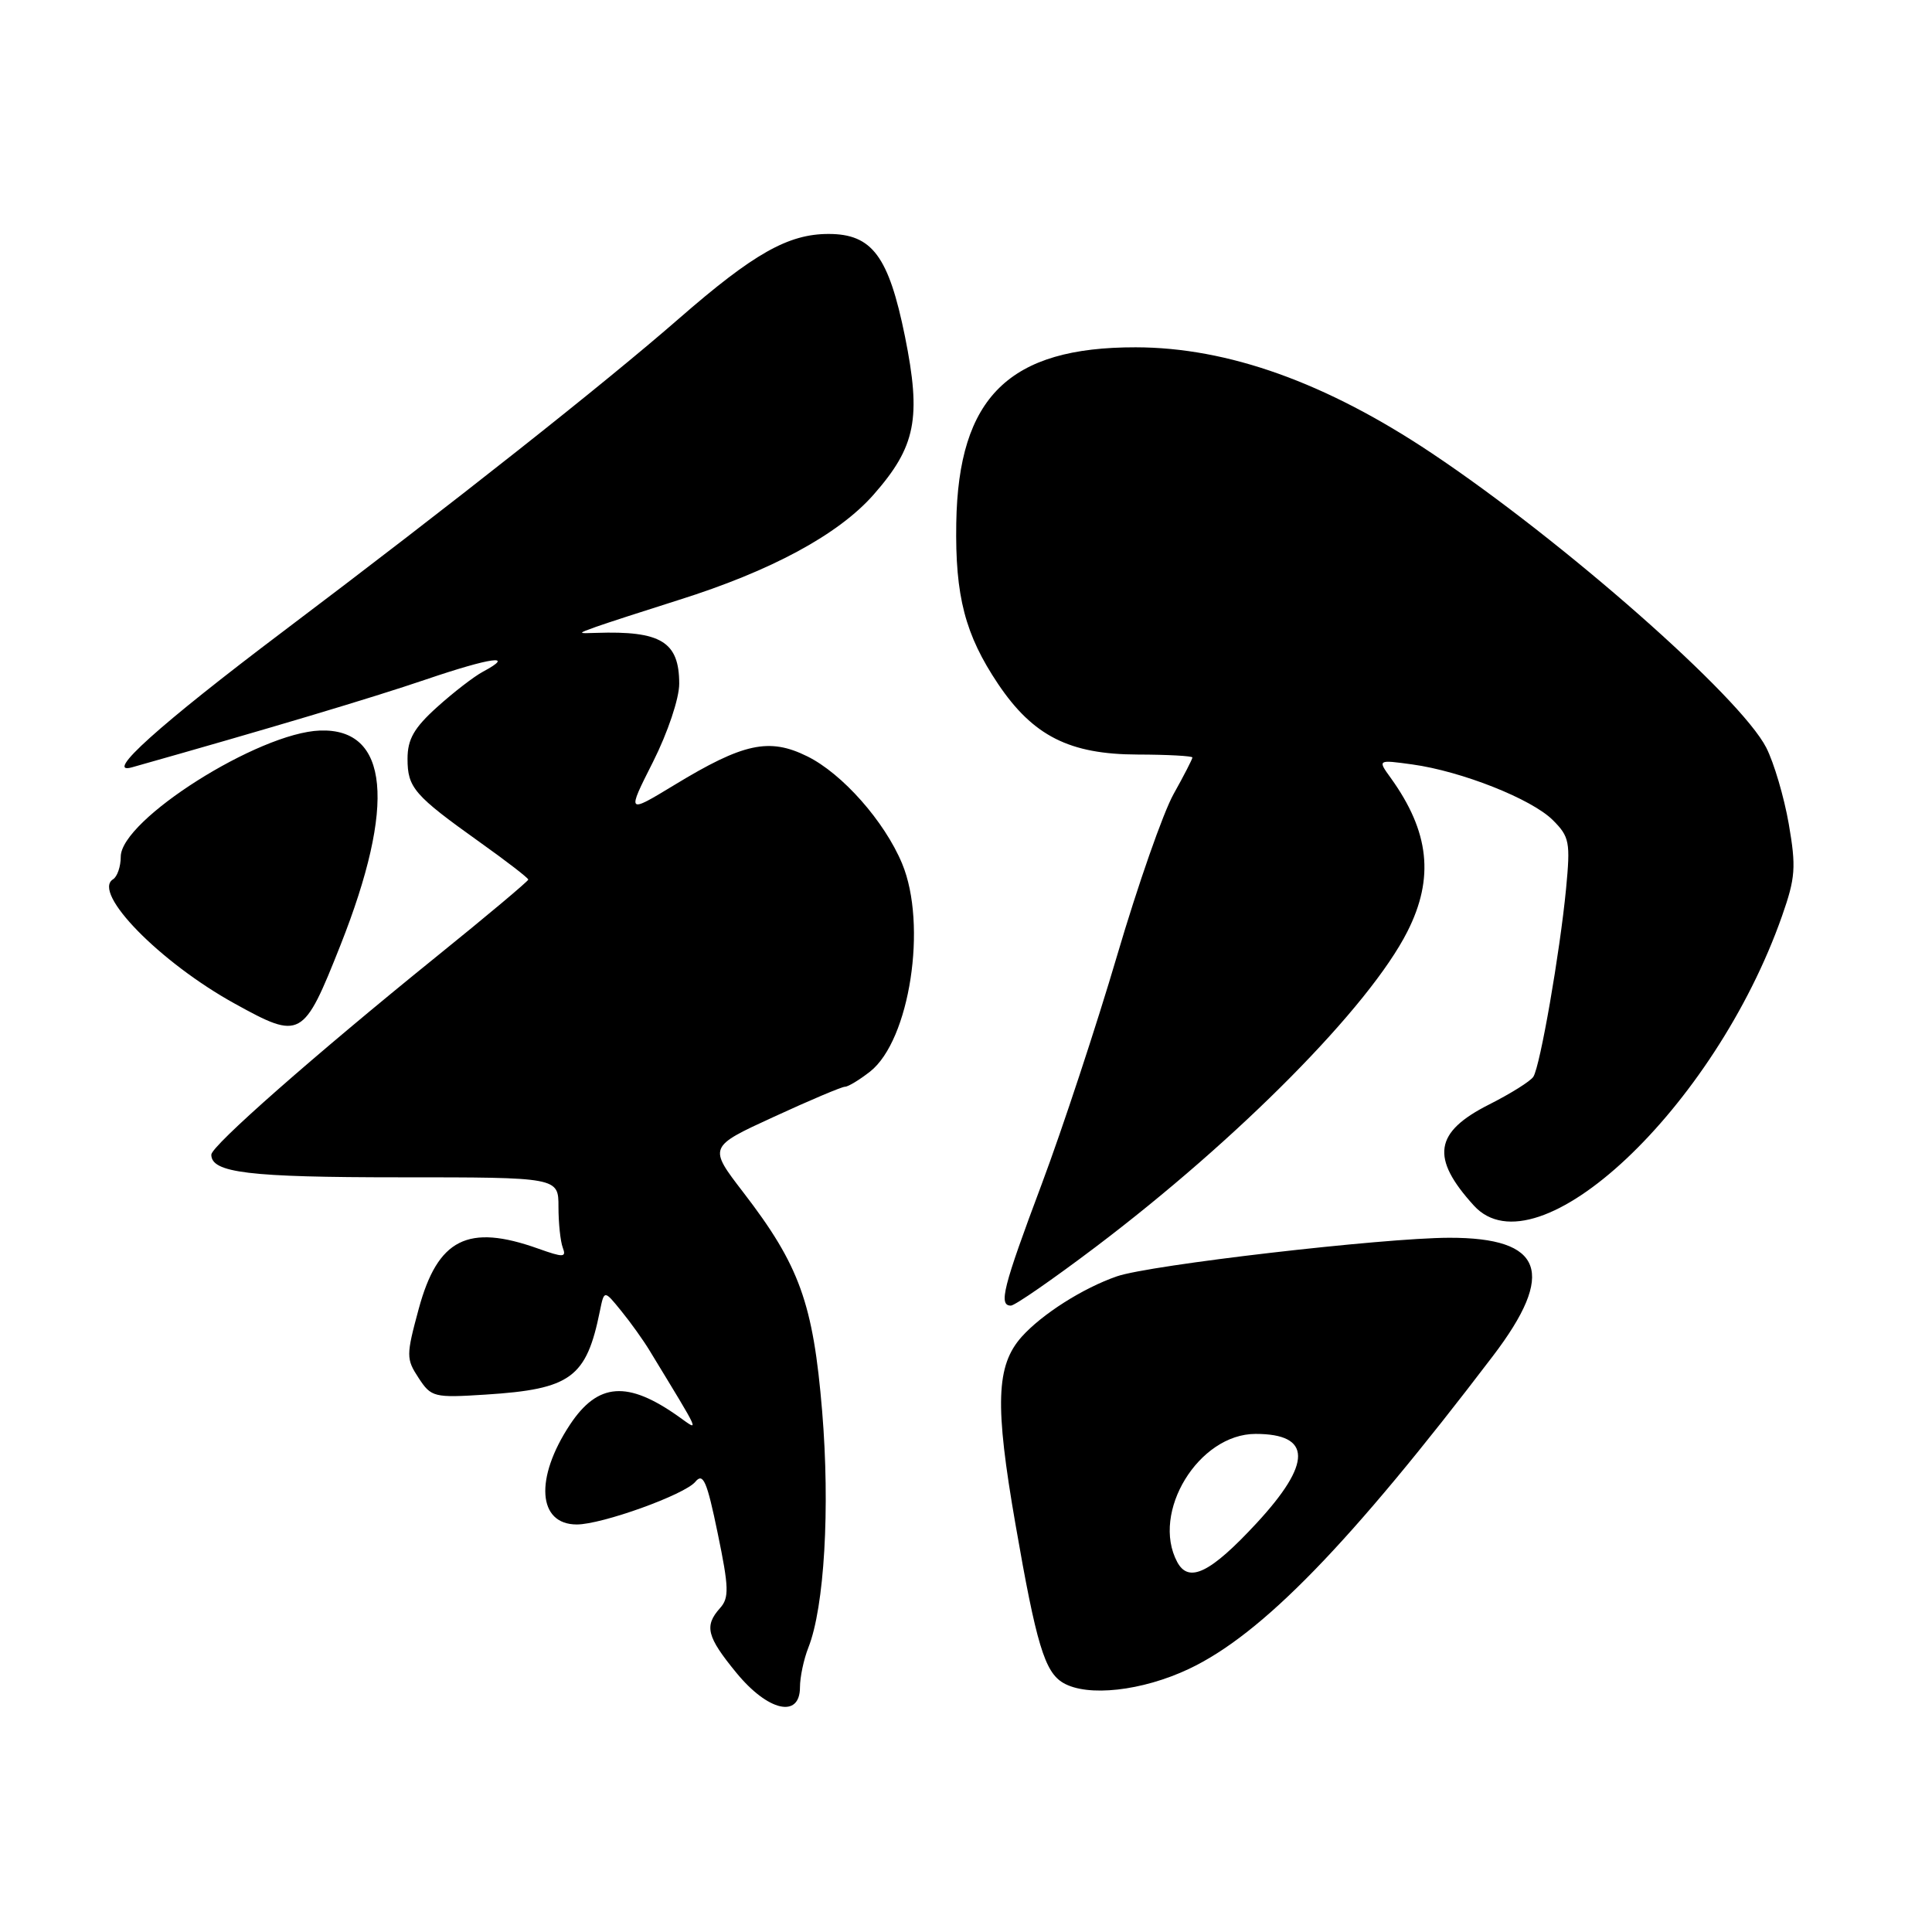 <?xml version="1.0" encoding="UTF-8" standalone="no"?>
<!DOCTYPE svg PUBLIC "-//W3C//DTD SVG 1.1//EN" "http://www.w3.org/Graphics/SVG/1.1/DTD/svg11.dtd" >
<svg xmlns="http://www.w3.org/2000/svg" xmlns:xlink="http://www.w3.org/1999/xlink" version="1.1" viewBox="0 0 256 256">
 <g >
 <path fill="currentColor"
d=" M 106.00 223.57 C 106.00 222.23 106.50 219.86 107.11 218.32 C 109.24 212.94 110.00 199.83 108.94 187.00 C 107.75 172.68 105.94 167.67 98.48 157.98 C 93.86 151.97 93.86 151.97 102.53 147.99 C 107.30 145.79 111.54 144.00 111.96 144.00 C 112.39 144.00 113.88 143.09 115.29 141.99 C 120.55 137.85 122.91 122.51 119.53 114.42 C 117.20 108.83 111.61 102.51 106.97 100.22 C 101.92 97.72 98.51 98.45 89.35 104.02 C 83.05 107.84 83.05 107.84 86.53 100.95 C 88.49 97.05 90.00 92.55 90.00 90.60 C 90.00 85.04 87.59 83.57 79.00 83.86 C 76.50 83.95 76.50 83.95 79.00 83.05 C 80.38 82.56 85.28 80.97 89.90 79.51 C 102.19 75.65 111.09 70.84 115.75 65.55 C 121.36 59.17 122.10 55.42 119.91 44.57 C 117.75 33.94 115.56 31.00 109.79 31.00 C 104.44 31.00 99.86 33.59 89.98 42.20 C 80.05 50.86 60.00 66.71 37.50 83.68 C 21.07 96.08 13.64 102.76 17.50 101.67 C 35.59 96.56 49.19 92.50 56.42 90.04 C 65.10 87.09 68.41 86.64 64.00 89.00 C 62.80 89.64 60.06 91.76 57.91 93.70 C 54.86 96.45 54.00 97.96 54.00 100.54 C 54.00 104.38 54.87 105.38 63.57 111.59 C 67.11 114.11 70.00 116.34 70.00 116.55 C 70.00 116.75 64.49 121.38 57.75 126.82 C 41.62 139.86 28.00 151.84 28.00 153.00 C 28.00 155.40 32.95 156.00 52.93 156.00 C 74.00 156.00 74.00 156.00 74.00 159.92 C 74.00 162.07 74.26 164.51 74.57 165.32 C 75.07 166.63 74.66 166.64 71.32 165.45 C 61.99 162.12 58.00 164.14 55.48 173.44 C 53.81 179.61 53.81 180.06 55.47 182.59 C 57.14 185.14 57.49 185.23 64.37 184.79 C 75.65 184.07 77.70 182.56 79.49 173.71 C 80.06 170.92 80.06 170.92 82.32 173.71 C 83.57 175.24 85.27 177.62 86.10 179.00 C 93.00 190.35 92.70 189.68 89.97 187.74 C 83.17 182.90 79.23 183.18 75.52 188.78 C 70.83 195.88 71.24 202.00 76.43 202.00 C 79.76 202.00 90.71 198.06 92.13 196.35 C 93.17 195.09 93.67 196.23 95.10 203.17 C 96.59 210.36 96.63 211.72 95.41 213.08 C 93.29 215.45 93.65 216.87 97.57 221.65 C 101.76 226.76 106.00 227.73 106.00 223.57 Z  M 157.54 221.14 C 167.21 216.57 178.89 204.55 197.81 179.69 C 206.23 168.64 204.51 163.99 192.03 164.01 C 183.23 164.03 152.36 167.61 148.00 169.12 C 143.49 170.68 138.07 174.13 135.38 177.13 C 131.98 180.94 131.80 186.15 134.56 202.00 C 137.31 217.85 138.43 221.56 140.88 222.99 C 144.11 224.88 151.34 224.07 157.54 221.14 Z  M 145.15 165.25 C 164.15 150.88 181.46 133.38 186.49 123.43 C 190.08 116.34 189.41 110.21 184.28 103.08 C 182.53 100.66 182.53 100.66 187.13 101.29 C 193.66 102.19 202.96 105.87 205.76 108.67 C 207.97 110.88 208.10 111.58 207.51 117.78 C 206.69 126.25 204.08 141.26 203.18 142.67 C 202.81 143.26 200.17 144.91 197.32 146.35 C 190.04 150.02 189.53 153.41 195.30 159.75 C 203.66 168.93 227.19 146.81 236.13 121.37 C 237.91 116.30 238.01 114.90 237.02 109.17 C 236.40 105.62 235.06 101.07 234.04 99.07 C 230.60 92.34 207.16 71.70 189.70 60.04 C 175.69 50.68 162.71 46.04 150.50 46.02 C 133.72 45.99 126.98 52.60 126.71 69.32 C 126.55 79.01 127.88 84.11 132.26 90.64 C 136.89 97.52 141.72 99.96 150.75 99.98 C 154.74 99.99 158.00 100.17 158.00 100.37 C 158.00 100.58 156.88 102.76 155.51 105.21 C 154.13 107.67 150.77 117.28 148.03 126.59 C 145.29 135.89 140.79 149.54 138.03 156.91 C 132.89 170.62 132.29 173.00 133.95 173.00 C 134.47 173.00 139.51 169.51 145.15 165.25 Z  M 45.11 125.25 C 52.50 106.58 51.54 96.48 42.40 96.80 C 34.25 97.09 16.00 108.64 16.00 113.52 C 16.00 114.82 15.54 116.16 14.98 116.51 C 12.14 118.27 21.20 127.53 31.13 133.00 C 39.86 137.82 40.20 137.63 45.11 125.25 Z  M 155.99 206.98 C 152.47 200.40 158.83 190.00 166.37 190.00 C 173.83 190.00 173.88 193.86 166.50 201.83 C 160.39 208.43 157.52 209.83 155.99 206.98 Z "/>
</g>
</svg>